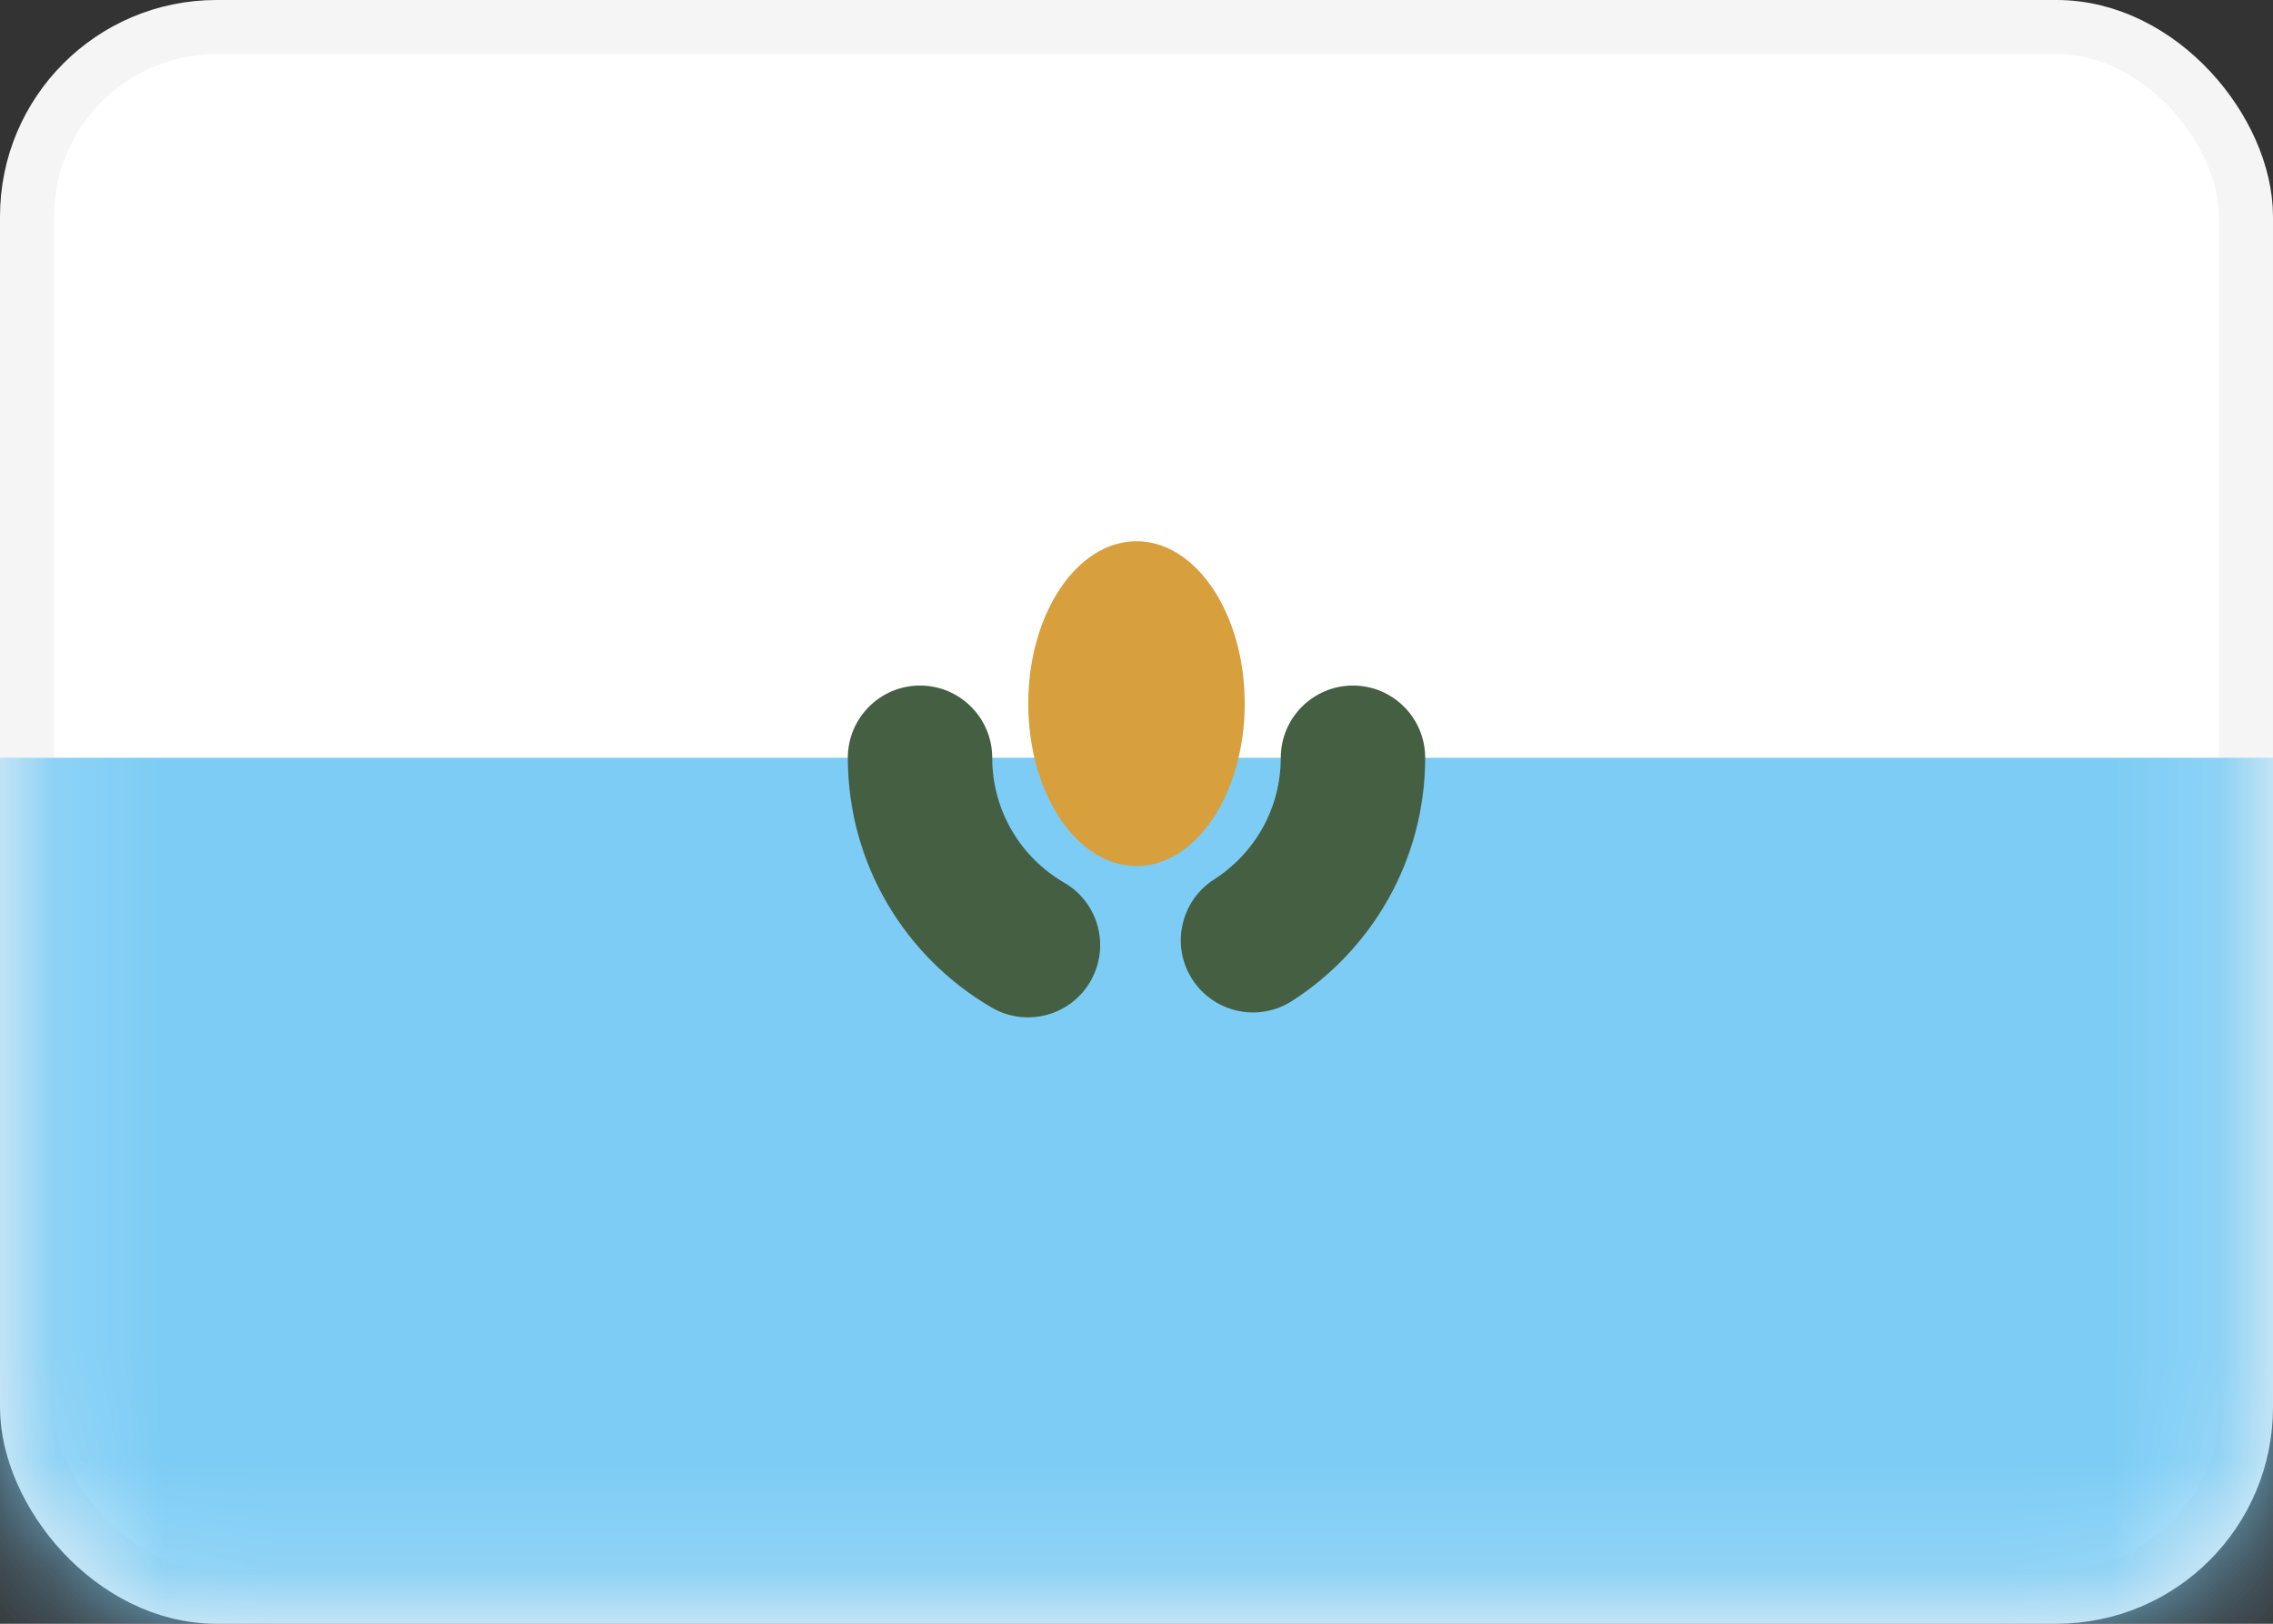 <svg width="21" height="15" viewBox="0 0 21 15" fill="none" xmlns="http://www.w3.org/2000/svg">
<rect x="0" y="0" width="21" height="15" fill="#333333" stroke="none"/>
<rect x="0.25" y="0.25" width="20.5" height="14.5" rx="1.75" fill="white" stroke="#F5F5F5" stroke-width="0.5"/>
<mask id="mask0_2314_22127" style="mask-type:alpha" maskUnits="userSpaceOnUse" x="0" y="0" width="21" height="15">
<rect x="0.25" y="0.25" width="20.5" height="14.5" rx="1.75" fill="white" stroke="white" stroke-width="0.5"/>
</mask>
<g mask="url(#mask0_2314_22127)">
<path fill-rule="evenodd" clip-rule="evenodd" d="M0 15H21V7H0V15Z" fill="#7CCCF5"/>
<path d="M9.167 7C9.167 6.632 8.868 6.333 8.5 6.333C8.132 6.333 7.833 6.632 7.833 7H9.167ZM9.163 9.308C9.482 9.493 9.89 9.384 10.074 9.066C10.259 8.747 10.151 8.339 9.832 8.154L9.163 9.308ZM11.217 8.124C10.907 8.323 10.816 8.735 11.014 9.045C11.213 9.355 11.625 9.446 11.935 9.248L11.217 8.124ZM13.167 7C13.167 6.632 12.868 6.333 12.5 6.333C12.132 6.333 11.833 6.632 11.833 7H13.167ZM7.833 7C7.833 7.987 8.369 8.847 9.163 9.308L9.832 8.154C9.433 7.923 9.167 7.492 9.167 7H7.833ZM11.935 9.248C12.674 8.775 13.167 7.945 13.167 7H11.833C11.833 7.472 11.589 7.886 11.217 8.124L11.935 9.248Z" fill="#445F42"/>
<path fill-rule="evenodd" clip-rule="evenodd" d="M10.5 8C11.052 8 11.5 7.328 11.5 6.5C11.5 5.672 11.052 5 10.5 5C9.948 5 9.5 5.672 9.5 6.5C9.5 7.328 9.948 8 10.5 8Z" fill="#D89F3D"/>
</g>
</svg>
